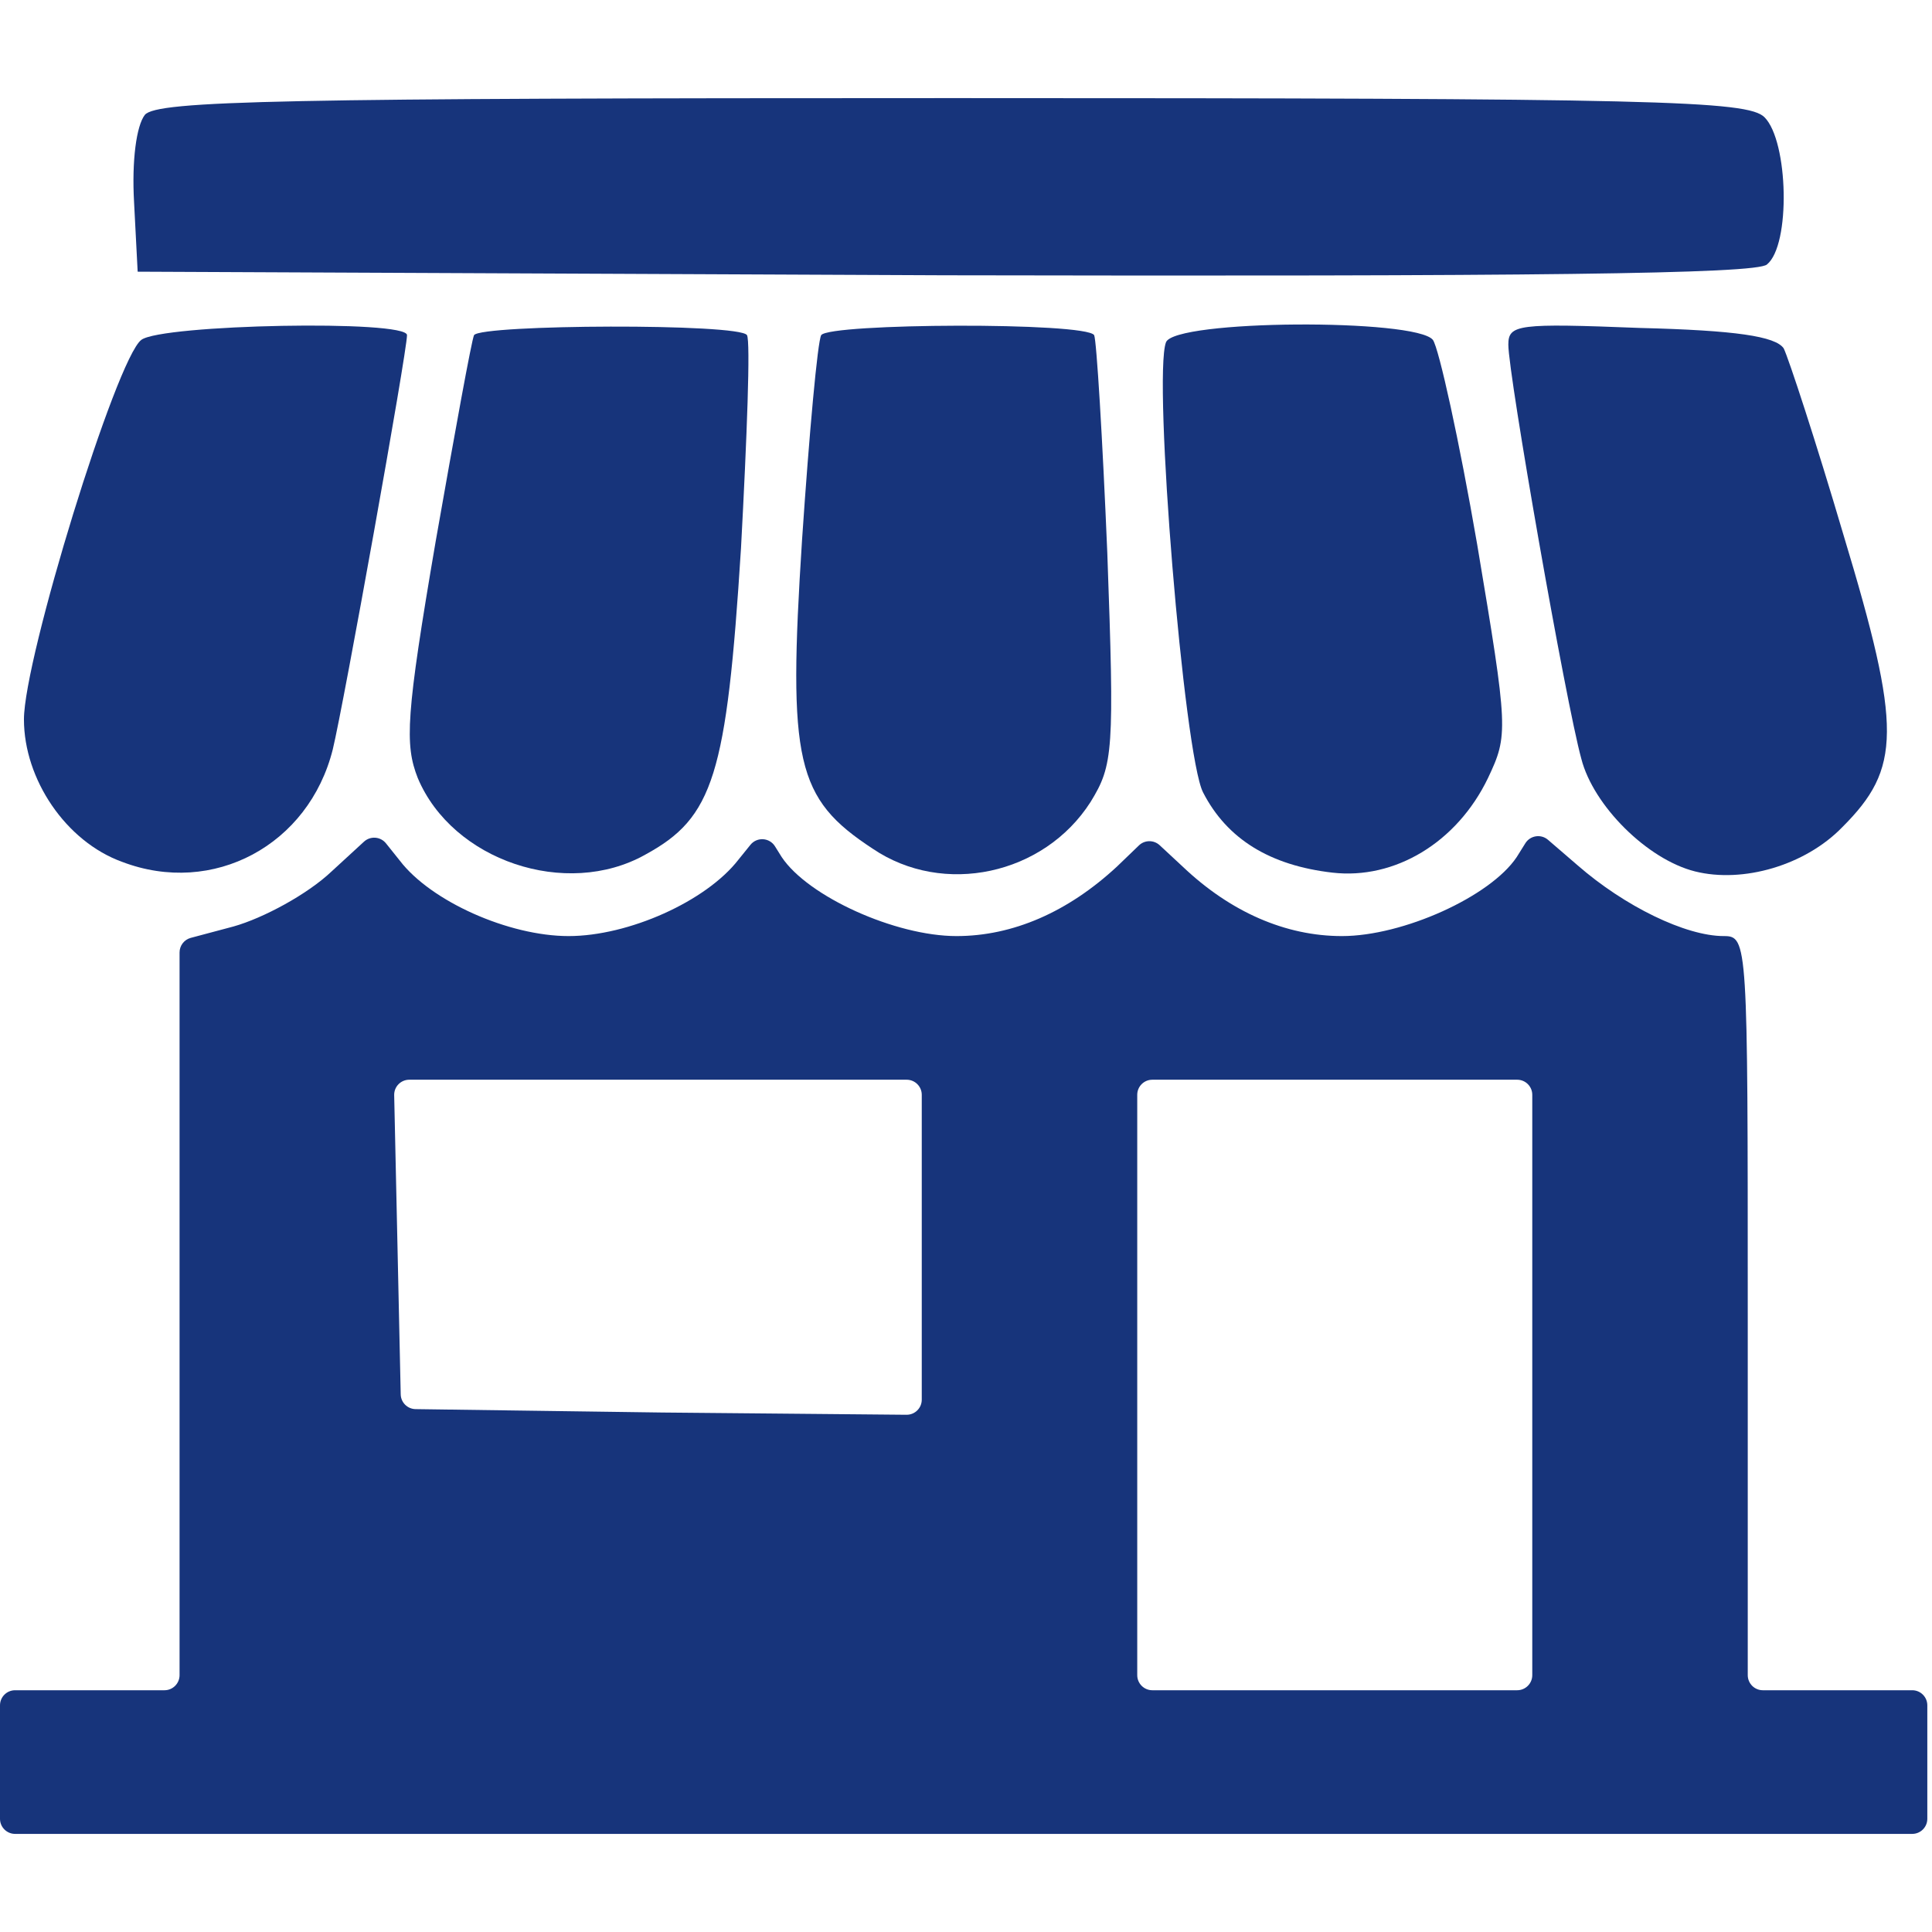 <svg width="256" height="256" viewBox="0 0 256 256" fill="none" xmlns="http://www.w3.org/2000/svg">
<path d="M19.193 15.221C18.082 16.648 17.448 21.248 17.765 26.8L18.241 36L125.151 36.476C202.717 36.635 232.696 36.317 234.124 35.048C237.296 32.511 236.979 18.71 233.807 15.538C231.586 13.317 219.689 13 126.262 13C37.434 13 20.779 13.317 19.193 15.221Z" fill="#17347B"/>
<path d="M18.718 45.041C15.387 47.579 3.173 87.234 3.173 95.324C3.173 103.255 8.725 111.503 16.18 114.2C28.235 118.8 40.925 111.979 44.097 99.29C45.525 93.421 53.931 46.628 53.931 44.407C53.931 42.345 21.414 42.979 18.718 45.041Z" fill="#17347B"/>
<path d="M62.813 44.408C62.496 45.042 60.275 57.256 57.737 71.691C53.772 94.849 53.613 98.656 55.358 103.097C59.958 114.042 75.027 119.118 85.496 113.249C94.537 108.332 96.282 102.78 98.186 72.642C98.979 57.891 99.455 45.201 98.979 44.408C98.027 42.822 63.765 42.98 62.813 44.408Z" fill="#17347B"/>
<path d="M108.814 44.407C108.338 45.2 107.228 57.414 106.276 71.531C104.373 101.035 105.483 105.793 115.635 112.455C124.993 118.8 138.318 115.945 144.504 106.269C147.518 101.352 147.676 99.607 146.724 73.276C146.09 58.048 145.297 45.041 144.98 44.407C143.869 42.662 109.924 42.821 108.814 44.407Z" fill="#17347B"/>
<path d="M154.497 45.359C152.752 49.959 156.876 100.083 159.414 105.001C162.587 111.187 168.297 114.676 176.545 115.628C184.793 116.58 193.042 111.663 197.166 103.097C199.862 97.387 199.862 96.752 195.738 72.166C193.359 58.366 190.662 46.152 189.869 45.042C187.649 42.187 155.607 42.345 154.497 45.359Z" fill="#17347B"/>
<path d="M199.862 45.675C199.862 49.641 207.476 93.103 209.538 100.558C211.124 106.744 218.262 113.882 224.607 115.469C230.952 117.055 239.2 114.675 244.117 109.6C251.89 101.827 252.049 96.593 244.276 70.896C240.628 58.524 236.98 47.42 236.345 46.151C235.235 44.565 230 43.772 217.311 43.455C201.131 42.82 199.862 42.979 199.862 45.675Z" fill="#17347B"/>
<path d="M43.938 115.469C40.766 118.483 34.897 121.655 30.931 122.766L25.278 124.273C24.402 124.507 23.793 125.299 23.793 126.206V174.317V221.966C23.793 223.07 22.898 223.966 21.793 223.966H11.896H2C0.895 223.966 0 224.861 0 225.966V233.483V241C0 242.105 0.895 243 2 243H127.69H253.379C254.484 243 255.379 242.105 255.379 241V233.483V225.966C255.379 224.861 254.484 223.966 253.379 223.966H243.483H233.586C232.482 223.966 231.586 223.07 231.586 221.966V174C231.586 124.828 231.586 124.035 228.414 124.035C223.338 124.035 215.248 120.069 209.062 114.676L205.118 111.279C204.189 110.48 202.766 110.696 202.117 111.735L200.972 113.566C197.483 118.8 185.903 124.035 177.814 124.035C170.359 124.035 163.062 120.862 156.717 114.835L153.662 111.997C152.884 111.275 151.678 111.286 150.914 112.022L147.993 114.835C141.49 120.862 134.193 124.035 126.738 124.035C118.648 124.035 107.069 118.8 103.579 113.566L102.688 112.139C101.959 110.974 100.3 110.873 99.436 111.943L97.869 113.883C93.586 119.435 83.276 124.035 75.345 124.035C67.414 124.035 57.103 119.435 52.979 114.041L51.145 111.748C50.421 110.844 49.083 110.741 48.23 111.525L43.938 115.469ZM122.138 165.276V185.464C122.138 186.576 121.231 187.474 120.119 187.464L87.717 187.166L55.068 186.716C53.991 186.701 53.119 185.837 53.096 184.76L52.662 164.8L52.231 145.113C52.206 143.991 53.109 143.069 54.23 143.069H87.241H120.138C121.242 143.069 122.138 143.964 122.138 145.069V165.276ZM203.034 183.517V221.966C203.034 223.07 202.139 223.966 201.034 223.966H176.862H152.69C151.585 223.966 150.69 223.07 150.69 221.966V183.517V145.069C150.69 143.964 151.585 143.069 152.69 143.069H176.862H201.034C202.139 143.069 203.034 143.964 203.034 145.069V183.517Z" fill="#17347B"/>
</svg>
